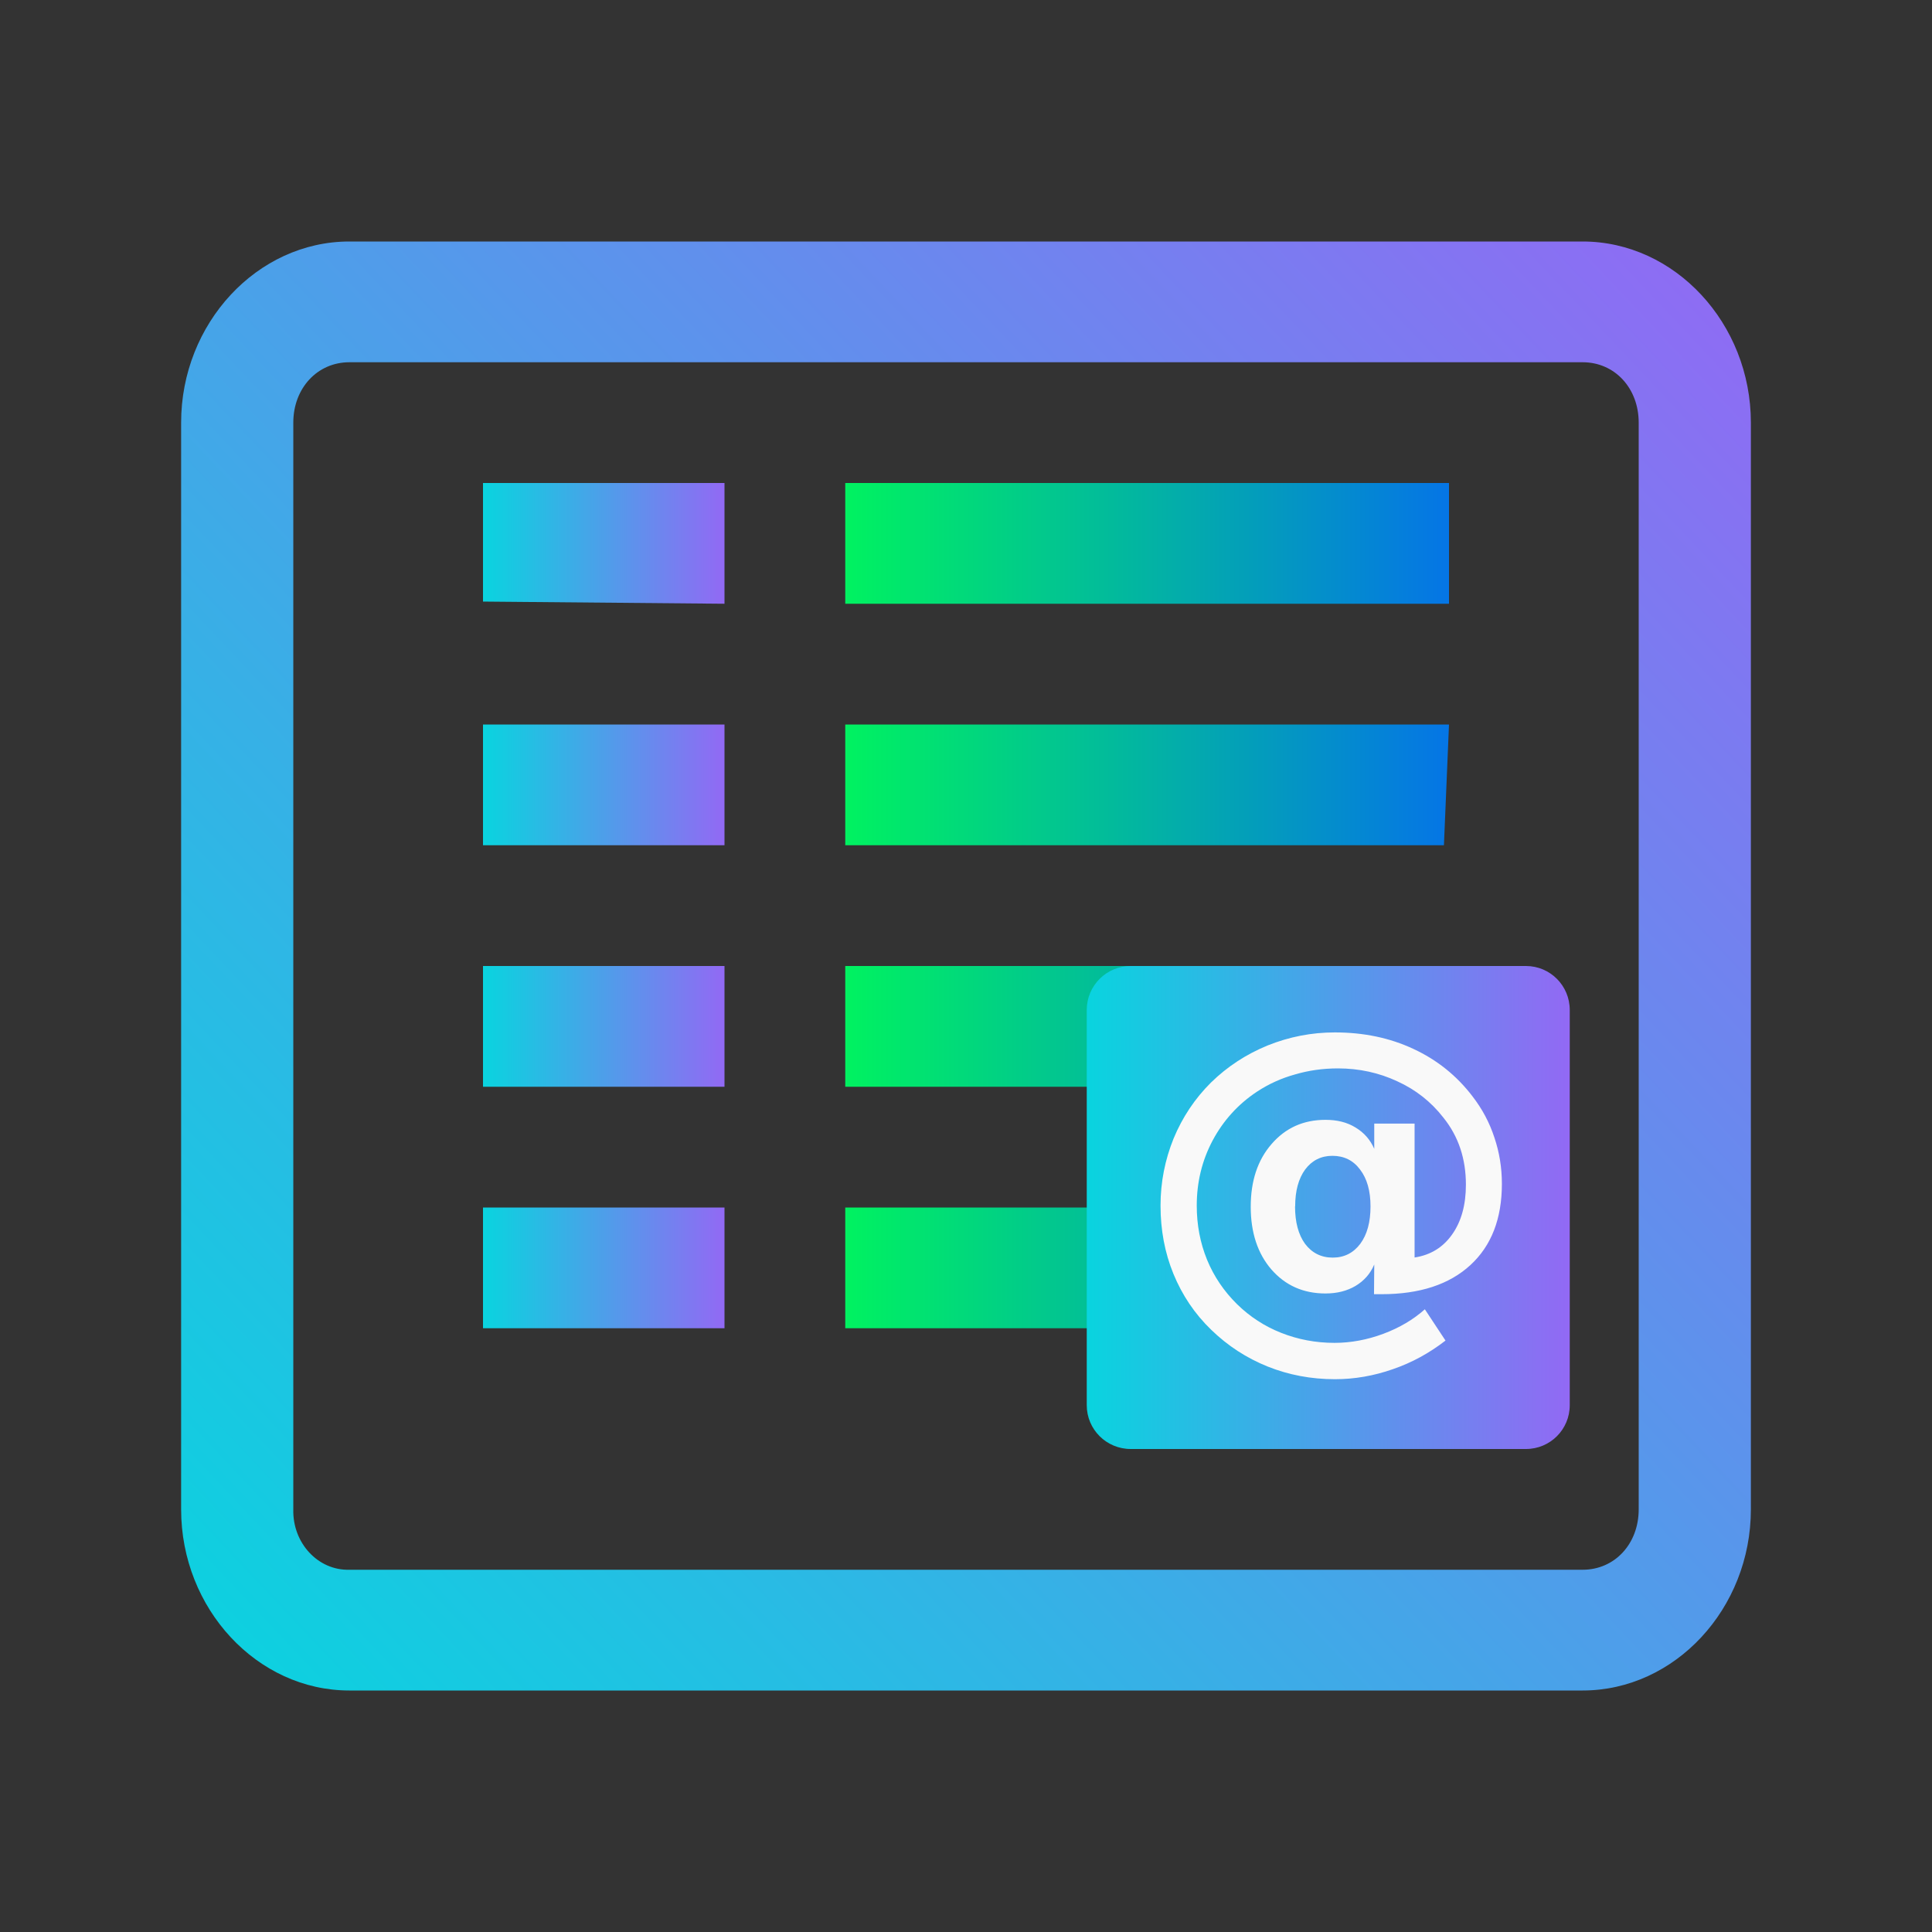 <?xml version="1.0" encoding="UTF-8" standalone="no"?>
<svg
   width="16"
   height="16"
   version="1.1"
   id="svg22"
   sodipodi:docname="preferences-system-network-server-dns.svg"
   inkscape:version="1.3 (0e150ed6c4, 2023-07-21)"
   xmlns:inkscape="http://www.inkscape.org/namespaces/inkscape"
   xmlns:sodipodi="http://sodipodi.sourceforge.net/DTD/sodipodi-0.dtd"
   xmlns:xlink="http://www.w3.org/1999/xlink"
   xmlns="http://www.w3.org/2000/svg"
   xmlns:svg="http://www.w3.org/2000/svg">
  <rect width="100%" height="100%" fill="#333333" stroke="none"/>
  <sodipodi:namedview
     id="namedview22"
     pagecolor="#ffffff"
     bordercolor="#000000"
     borderopacity="0.25"
     inkscape:showpageshadow="2"
     inkscape:pageopacity="0.0"
     inkscape:pagecheckerboard="0"
     inkscape:deskcolor="#d1d1d1"
     showgrid="true"
     inkscape:zoom="23.96875"
     inkscape:cx="6.3624511"
     inkscape:cy="10.409387"
     inkscape:window-width="1920"
     inkscape:window-height="994"
     inkscape:window-x="0"
     inkscape:window-y="0"
     inkscape:window-maximized="1"
     inkscape:current-layer="svg22">
    <inkscape:grid
       id="grid22"
       units="px"
       originx="0"
       originy="0"
       spacingx="1"
       spacingy="1"
       empcolor="#0099e5"
       empopacity="0.302"
       color="#0099e5"
       opacity="0.149"
       empspacing="5"
       dotted="false"
       gridanglex="30"
       gridanglez="30"
       visible="true" />
  </sodipodi:namedview>
  <defs
     id="defs22">
    <style
       id="current-color-scheme"
       type="text/css">&#10;   .ColorScheme-Text { color:#d5c289; } .ColorScheme-Highlight { color:#5294e2; }&#10;  </style>
    <linearGradient
       id="arrongin"
       x1="0%"
       x2="0%"
       y1="0%"
       y2="100%">
      <stop
         offset="0%"
         style="stop-color:#dd9b44; stop-opacity:1"
         id="stop1" />
      <stop
         offset="100%"
         style="stop-color:#ad6c16; stop-opacity:1"
         id="stop2" />
    </linearGradient>
    <linearGradient
       id="aurora"
       x1="0%"
       x2="0%"
       y1="0%"
       y2="100%">
      <stop
         offset="0%"
         style="stop-color:#09D4DF; stop-opacity:1"
         id="stop3" />
      <stop
         offset="100%"
         style="stop-color:#9269F4; stop-opacity:1"
         id="stop4" />
    </linearGradient>
    <linearGradient
       id="fitdance"
       x1="0%"
       x2="0%"
       y1="0%"
       y2="100%">
      <stop
         offset="0%"
         style="stop-color:#1AD6AB; stop-opacity:1"
         id="stop5" />
      <stop
         offset="100%"
         style="stop-color:#329DB6; stop-opacity:1"
         id="stop6" />
    </linearGradient>
    <linearGradient
       id="oomox"
       x1="0.926"
       x2="0.926"
       y1="2.198"
       y2="15.16"
       gradientTransform="matrix(1.157,0,0,1.08,-0.571,-1.374)"
       gradientUnits="userSpaceOnUse">
      <stop
         offset="0%"
         style="stop-color:#303b3d; stop-opacity:1"
         id="stop7" />
      <stop
         offset="100%"
         style="stop-color:#bc985d; stop-opacity:1"
         id="stop8" />
    </linearGradient>
    <linearGradient
       id="rainblue"
       x1="0%"
       x2="0%"
       y1="0%"
       y2="100%">
      <stop
         offset="0%"
         style="stop-color:#00F260; stop-opacity:1"
         id="stop9" />
      <stop
         offset="100%"
         style="stop-color:#0575E6; stop-opacity:1"
         id="stop10" />
    </linearGradient>
    <linearGradient
       id="sunrise"
       x1="0%"
       x2="0%"
       y1="0%"
       y2="100%">
      <stop
         offset="0%"
         style="stop-color: #FF8501; stop-opacity:1"
         id="stop11" />
      <stop
         offset="100%"
         style="stop-color: #FFCB01; stop-opacity:1"
         id="stop12" />
    </linearGradient>
    <linearGradient
       id="telinkrin"
       x1="0%"
       x2="0%"
       y1="0%"
       y2="100%">
      <stop
         offset="0%"
         style="stop-color: #b2ced6; stop-opacity:1"
         id="stop13" />
      <stop
         offset="100%"
         style="stop-color: #6da5b7; stop-opacity:1"
         id="stop14" />
    </linearGradient>
    <linearGradient
       id="60spsycho"
       x1="0%"
       x2="0%"
       y1="0%"
       y2="100%">
      <stop
         offset="0%"
         style="stop-color: #df5940; stop-opacity:1"
         id="stop15" />
      <stop
         offset="25%"
         style="stop-color: #d8d15f; stop-opacity:1"
         id="stop16" />
      <stop
         offset="50%"
         style="stop-color: #e9882a; stop-opacity:1"
         id="stop17" />
      <stop
         offset="100%"
         style="stop-color: #279362; stop-opacity:1"
         id="stop18" />
    </linearGradient>
    <linearGradient
       id="90ssummer"
       x1="0%"
       x2="0%"
       y1="0%"
       y2="100%">
      <stop
         offset="0%"
         style="stop-color: #f618c7; stop-opacity:1"
         id="stop19" />
      <stop
         offset="20%"
         style="stop-color: #94ffab; stop-opacity:1"
         id="stop20" />
      <stop
         offset="50%"
         style="stop-color: #fbfd54; stop-opacity:1"
         id="stop21" />
      <stop
         offset="100%"
         style="stop-color: #0f83ae; stop-opacity:1"
         id="stop22" />
    </linearGradient>
    <linearGradient
       id="linearGradient24"
       x1="0"
       x2="0"
       y1="0"
       y2="1">
      <stop
         offset="0%"
         style="stop-color:#febc85;stop-opacity:1"
         id="stop23" />
      <stop
         offset="1"
         style="stop-color:#8660cb;stop-opacity:1"
         id="stop24" />
    </linearGradient>
    <linearGradient
       inkscape:collect="always"
       xlink:href="#aurora"
       id="linearGradient26"
       x1="0.5"
       y1="15"
       x2="15.5"
       y2="1"
       gradientUnits="userSpaceOnUse"
       gradientTransform="matrix(0.867,0,0,0.857,1.067,1.143)" />
    <linearGradient
       id="c-6">
      <stop
         offset="0"
         stop-color="#c6cdd1"
         id="stop226" />
      <stop
         offset="1"
         stop-color="#e0e5e7"
         id="stop228" />
    </linearGradient>
    <linearGradient
       id="e-3">
      <stop
         offset="0"
         id="stop232" />
      <stop
         offset="1"
         stop-opacity="0"
         id="stop234" />
    </linearGradient>
    <linearGradient
       inkscape:collect="always"
       xlink:href="#rainblue"
       id="linearGradient28"
       x1="7"
       y1="7.5"
       x2="12"
       y2="7.5"
       gradientUnits="userSpaceOnUse" />
    <linearGradient
       inkscape:collect="always"
       xlink:href="#aurora"
       id="linearGradient30"
       x1="4"
       y1="7.5"
       x2="6"
       y2="7.5"
       gradientUnits="userSpaceOnUse" />
    <linearGradient
       inkscape:collect="always"
       xlink:href="#aurora"
       id="linearGradient27"
       x1="9"
       y1="10"
       x2="13"
       y2="10"
       gradientUnits="userSpaceOnUse" />
  </defs>
  <path
     class="ColorScheme-Text"
     d="M 2.893,2 C 2.13,2 1.5,2.678 1.5,3.5 v 9 c 0,0.823 0.63,1.5 1.393,1.5 H 13.107 C 13.87,14 14.5,13.323 14.5,12.5 v -9 C 14.5,2.678 13.87,2 13.107,2 Z m 0,1 h 3.25 0.929 v 0 H 10.6 v 0 0 0 h 2.507 c 0.266,0 0.464,0.215 0.464,0.5 v 9 c 0,0.286 -0.199,0.5 -0.464,0.5 H 2.893 C 2.634,13.007 2.422,12.779 2.429,12.5 v -9 c 0,-0.285 0.199,-0.5 0.464,-0.5 z m 4.179,0 h 1.857 v 0 0 z"
     font-family="sans-serif"
     font-weight="400"
     overflow="visible"
     id="path22"
     sodipodi:nodetypes="sssssssssscccccccssssccssccccc"
     style="fill:url(#linearGradient26);stroke-width:0.862" />
  <path
     d="M 7,4 H 12 V 5 H 7 Z M 7,10 h 5 v 1 H 7 Z M 7,6 h 5 L 11.958,7 H 7 Z m 0,2 h 5 V 9 H 7 Z"
     stroke-width="1.09"
     id="path269-9-1-8"
     sodipodi:nodetypes="cccccccccccccccccccc"
     style="fill:url(#linearGradient28)" />
  <path
     d="M 4,4 H 6 V 5 L 4,4.982 Z M 4,6 H 6 V 7 H 4 Z M 4,8 H 6 V 9 H 4 Z m 0,2 h 2 v 1 H 4 Z"
     id="path279-2-0-2"
     style="stroke-width:0.771;fill:url(#linearGradient30)"
     sodipodi:nodetypes="cccccccccccccccccccc" />
  <path
     d="m 9.364,8 h 3.273 C 12.838,8 13,8.163 13,8.364 v 3.273 C 13,11.838 12.838,12 12.637,12 H 9.364 C 9.163,12 9,11.838 9,11.637 V 8.364 C 9,8.163 9.163,8 9.364,8 Z m 0,0"
     id="path15"
     style="fill:url(#linearGradient27)" />
  <path
     d="m 10.725,9.991 c 0,0.131 0.028,0.234 0.083,0.31 0.057,0.075 0.133,0.114 0.229,0.114 0.096,0 0.171,-0.039 0.228,-0.114 0.057,-0.077 0.085,-0.18 0.085,-0.31 0,-0.129 -0.029,-0.231 -0.087,-0.306 -0.056,-0.075 -0.132,-0.113 -0.229,-0.113 -0.093,0 -0.169,0.038 -0.225,0.113 -0.055,0.075 -0.083,0.177 -0.083,0.306 z m 0.656,0.481 c -0.032,0.076 -0.084,0.135 -0.156,0.178 -0.07,0.041 -0.152,0.062 -0.248,0.062 -0.184,0 -0.333,-0.067 -0.448,-0.199 C 10.415,10.381 10.358,10.207 10.358,9.994 c 0,-0.214 0.057,-0.387 0.173,-0.52 0.115,-0.133 0.263,-0.2 0.446,-0.2 0.096,0 0.178,0.02 0.248,0.063 0.072,0.043 0.123,0.102 0.156,0.177 v -0.209 h 0.334 v 1.109 c 0.132,-0.02 0.236,-0.084 0.311,-0.191 0.076,-0.107 0.114,-0.245 0.114,-0.412 0,-0.106 -0.015,-0.206 -0.046,-0.299 C 12.063,9.419 12.016,9.333 11.953,9.255 11.852,9.125 11.724,9.024 11.572,8.955 11.42,8.884 11.256,8.848 11.08,8.848 c -0.125,0 -0.243,0.017 -0.355,0.05 -0.113,0.031 -0.218,0.079 -0.314,0.142 -0.158,0.104 -0.281,0.241 -0.369,0.406 C 9.954,9.612 9.911,9.791 9.911,9.984 c 0,0.159 0.028,0.308 0.085,0.448 0.057,0.139 0.14,0.261 0.248,0.368 0.106,0.104 0.229,0.184 0.366,0.238 0.139,0.055 0.286,0.083 0.442,0.083 0.134,0 0.27,-0.025 0.404,-0.075 0.134,-0.05 0.249,-0.118 0.344,-0.203 l 0.171,0.259 c -0.133,0.103 -0.278,0.183 -0.436,0.237 -0.157,0.055 -0.317,0.083 -0.479,0.083 -0.197,0 -0.383,-0.035 -0.558,-0.105 -0.174,-0.07 -0.33,-0.171 -0.467,-0.304 C 9.893,10.88 9.79,10.725 9.718,10.55 9.646,10.374 9.611,10.186 9.611,9.984 c 0,-0.194 0.037,-0.379 0.108,-0.555 0.073,-0.176 0.176,-0.331 0.31,-0.464 0.135,-0.132 0.291,-0.234 0.469,-0.307 0.179,-0.072 0.365,-0.108 0.556,-0.108 0.239,0 0.456,0.045 0.652,0.137 0.194,0.09 0.358,0.221 0.489,0.393 0.081,0.105 0.141,0.218 0.181,0.341 0.041,0.121 0.062,0.249 0.062,0.383 0,0.289 -0.087,0.513 -0.261,0.673 -0.174,0.16 -0.419,0.241 -0.736,0.241 h -0.062 z m 0,0"
     id="path16"
     style="fill:#f9f9f9" />
</svg>
